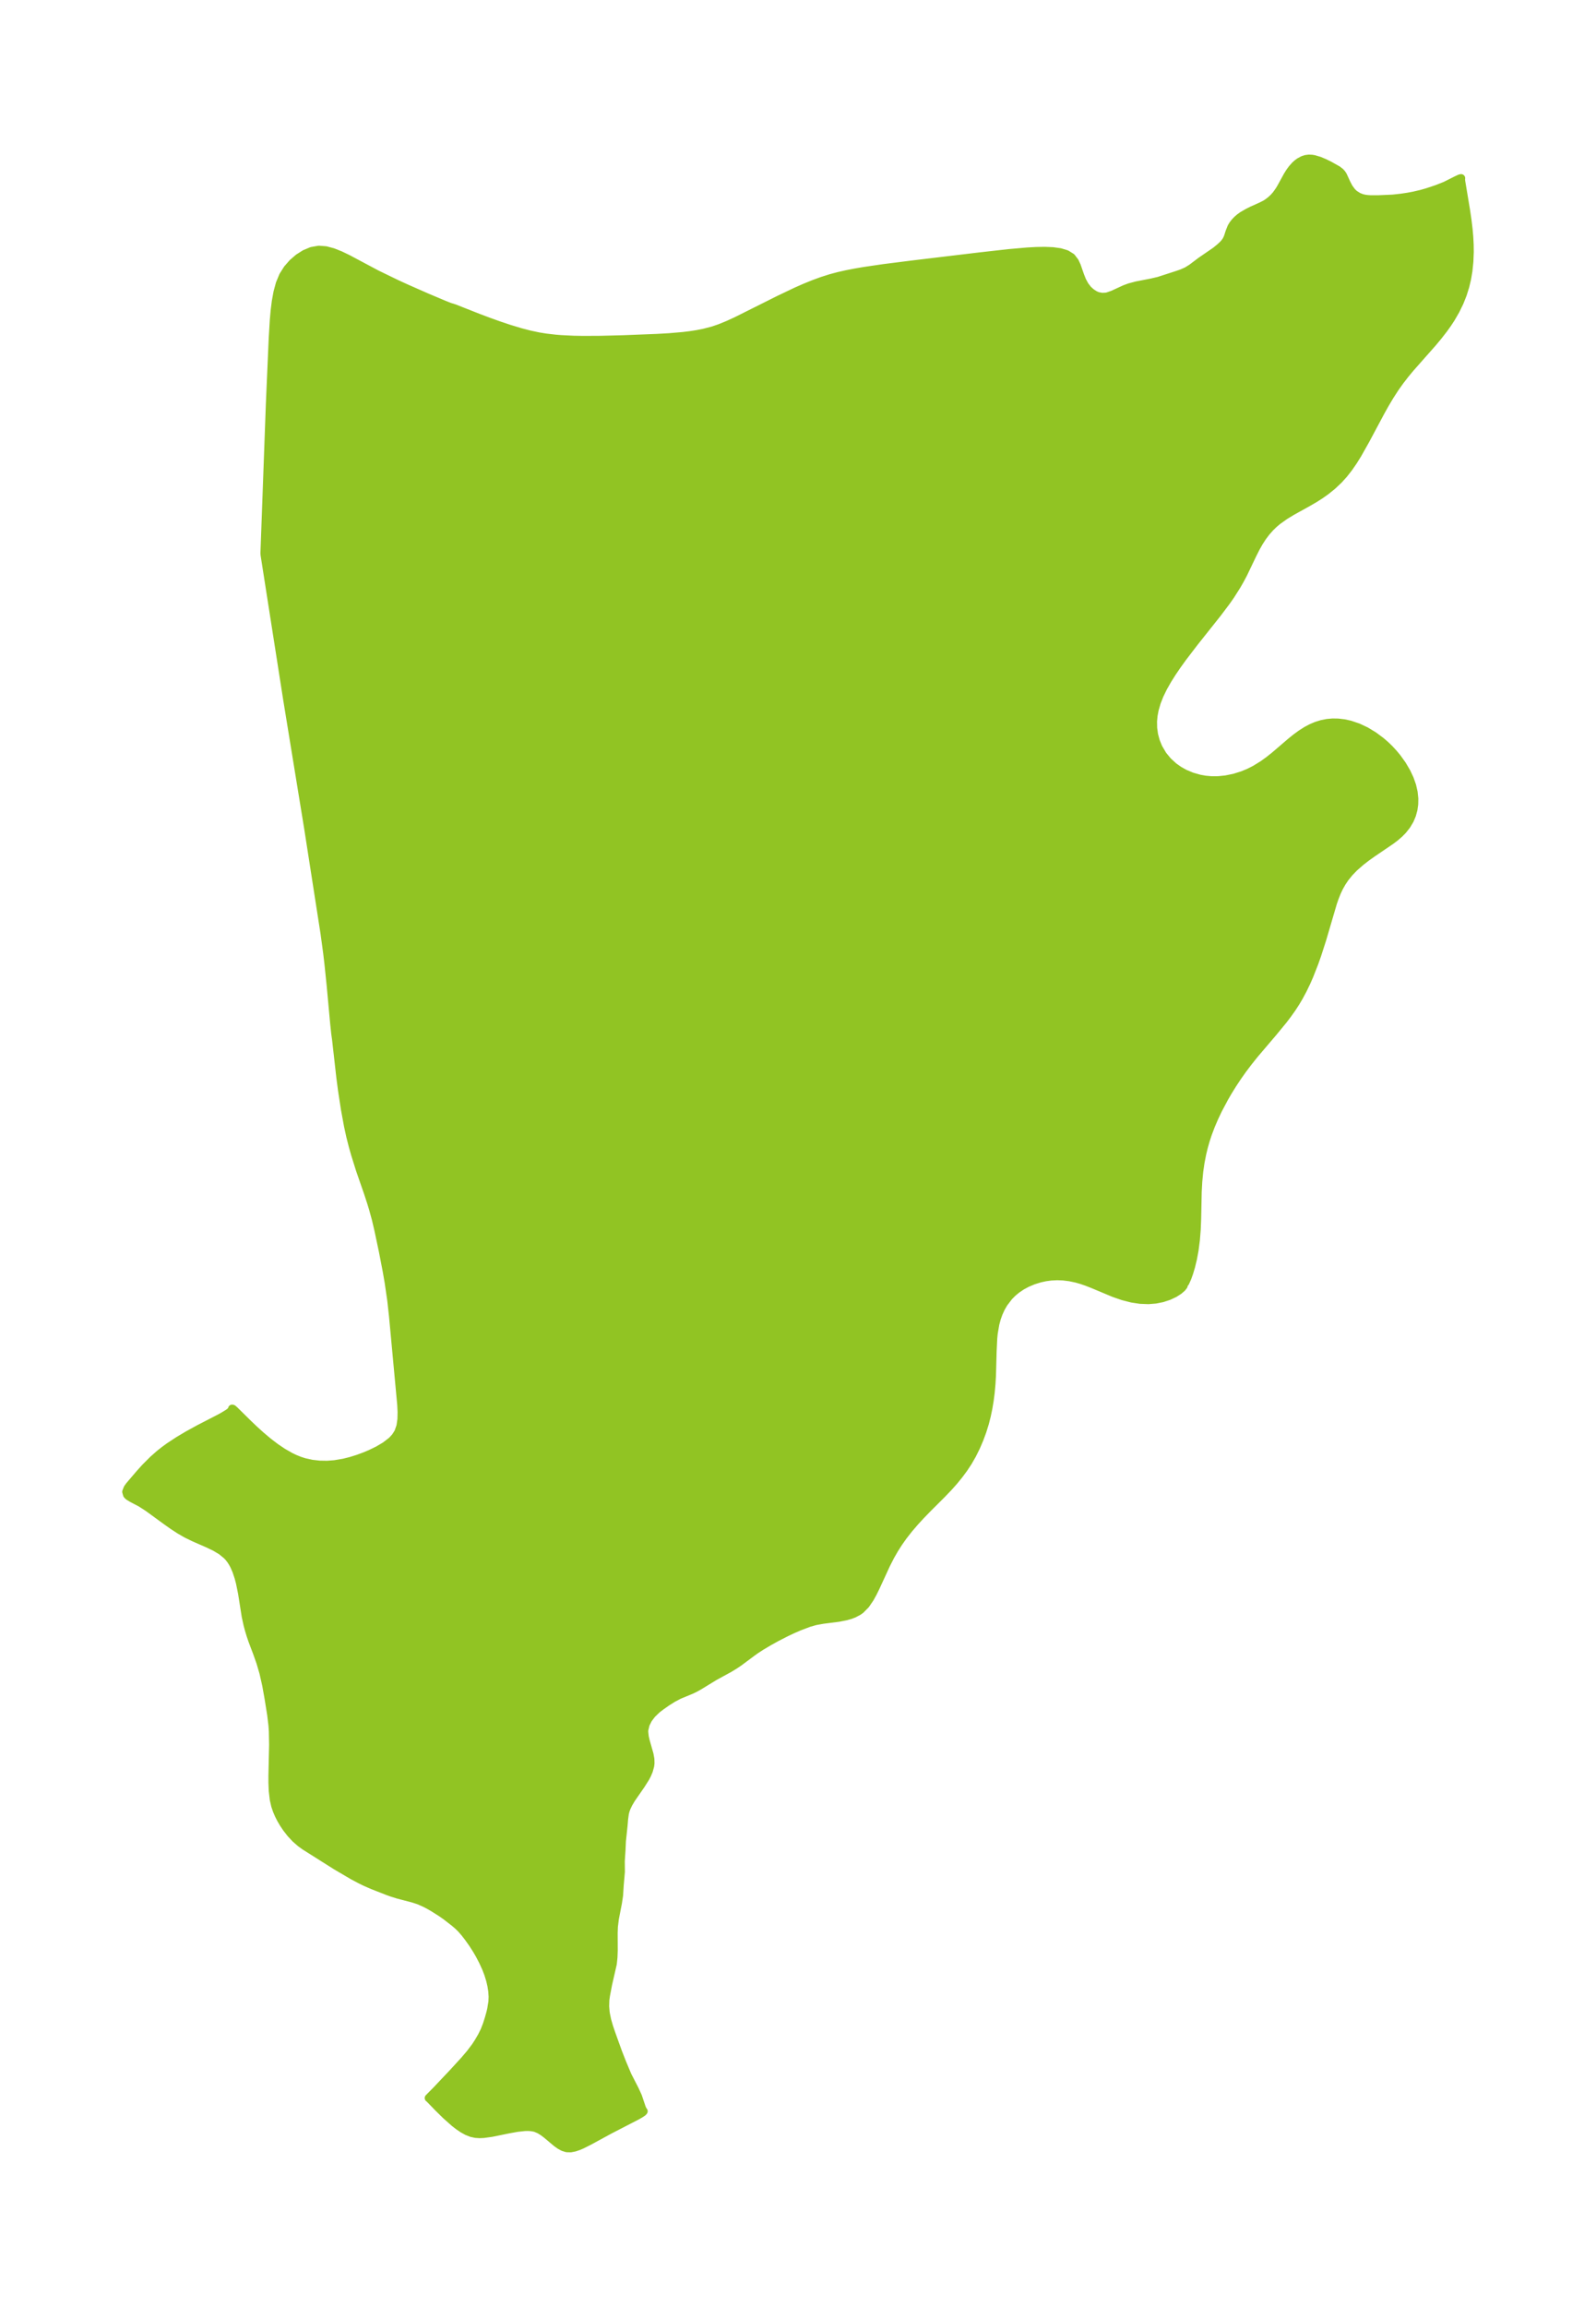 <?xml version="1.0" encoding="UTF-8"?>
<!DOCTYPE svg  PUBLIC '-//W3C//DTD SVG 1.1//EN'  'http://www.w3.org/Graphics/SVG/1.1/DTD/svg11.dtd'>
<svg width="194.22pt" height="280.51pt" version="1.1" viewBox="0 0 194.22 280.51" xmlns="http://www.w3.org/2000/svg" xmlns:xlink="http://www.w3.org/1999/xlink">
 <defs>
  <style type="text/css">*{stroke-linejoin: round; stroke-linecap: butt}</style>
 </defs>
 <g id="figure_1">
  <g id="patch_1">
   <path d="m0 280.51h194.22v-280.51h-194.22v280.51z" fill="none"/>
  </g>
  <g id="axes_1">
   <g id="PatchCollection_1">
    <defs>
     <path id="me74d0c46c1" d="m166.36-256.3 0.408 0.029 1.006-8.21e-4 1.716-0.076 1.022-0.112 0.841-0.127 0.676-0.126 0.925-0.215 0.715-0.203 1.183-0.394 1.048-0.414 1.383-0.694 0.377-0.175 0.143-0.033-0.023 0.096 0.026 0.273 0.596 3.581 0.166 1.131 0.138 1.151 0.08 0.916 0.048 0.913 0.012 0.905-0.046 1.163-0.117 1.138-0.16 0.946-0.217 0.921-0.311 0.992-0.381 0.957-0.489 1.002-0.557 0.96-0.432 0.657-0.458 0.639-0.641 0.825-0.667 0.803-2.731 3.091-0.637 0.765-0.649 0.839-0.613 0.864-0.613 0.948-0.578 0.97-0.536 0.959-1.852 3.464-0.962 1.706-0.523 0.838-0.557 0.807-0.581 0.742-0.628 0.697-0.764 0.722-0.819 0.66-0.687 0.483-0.71 0.45-0.879 0.509-1.804 0.999-0.888 0.537-0.89 0.633-0.46 0.39-0.432 0.419-0.496 0.559-0.452 0.599-0.414 0.641-0.379 0.669-0.424 0.838-1.115 2.329-0.389 0.732-0.414 0.723-0.749 1.181-0.51 0.728-1.084 1.439-2.846 3.58-1.394 1.823-0.668 0.927-0.602 0.885-0.566 0.898-0.518 0.912-0.453 0.929-0.345 0.879-0.258 0.891-0.133 0.708-0.065 0.71 0.015 0.823 0.112 0.808 0.217 0.803 0.314 0.768 0.534 0.908 0.614 0.745 0.717 0.655 0.643 0.455 0.692 0.386 0.881 0.368 0.925 0.264 0.708 0.126 0.719 0.065 0.894-0.005 0.896-0.093 1.014-0.207 0.995-0.31 0.783-0.322 0.76-0.384 0.942-0.58 0.732-0.527 0.709-0.564 1.97-1.688 0.633-0.51 0.626-0.456 0.644-0.408 0.591-0.314 0.608-0.259 0.654-0.204 0.667-0.132 0.657-0.058 0.661 0.01 0.727 0.085 0.721 0.158 0.985 0.333 0.955 0.449 0.957 0.58 0.905 0.676 0.505 0.438 0.482 0.465 0.496 0.534 0.464 0.56 0.608 0.851 0.524 0.889 0.384 0.818 0.294 0.836 0.179 0.785 0.082 0.786-0.012 0.664-0.09 0.652-0.18 0.659-0.266 0.629-0.384 0.643-0.473 0.595-0.427 0.431-0.468 0.403-0.543 0.411-2.222 1.509-0.728 0.518-0.705 0.544-0.818 0.717-0.584 0.605-0.526 0.65-0.38 0.566-0.335 0.595-0.286 0.608-0.25 0.629-0.219 0.634-1.31 4.456-0.613 1.899-0.333 0.941-0.62 1.577-0.34 0.774-0.444 0.921-0.484 0.899-0.404 0.677-0.43 0.661-0.535 0.755-0.563 0.737-1.2 1.457-2.272 2.668-0.739 0.924-0.713 0.945-0.613 0.868-0.587 0.886-0.561 0.904-0.419 0.718-0.783 1.47-0.461 0.969-0.424 0.989-0.381 1.01-0.258 0.79-0.228 0.803-0.198 0.816-0.207 1.059-0.157 1.079-0.119 1.242-0.068 1.263-0.066 3.252-0.053 1.31-0.102 1.274-0.163 1.248-0.19 1.022-0.23 0.954-0.221 0.744-0.226 0.633-0.256 0.573-0.175 0.206-0.028 0.187-0.189 0.247-0.383 0.331-0.519 0.334-0.7 0.333-0.794 0.262-0.824 0.164-0.861 0.07-1.003-0.038-1.008-0.152-1.105-0.284-1.084-0.375-2.54-1.064-0.749-0.294-0.638-0.22-0.641-0.184-0.797-0.169-0.798-0.1-0.757-0.028-0.749 0.037-0.686 0.093-0.671 0.147-0.789 0.246-0.756 0.318-0.651 0.35-0.609 0.409-0.499 0.413-0.456 0.458-0.63 0.824-0.337 0.583-0.283 0.618-0.23 0.647-0.18 0.672-0.192 1.117-0.063 0.632-0.076 1.564-0.078 2.924-0.062 1.052-0.095 1.048-0.122 0.95-0.157 0.942-0.194 0.932-0.235 0.919-0.308 0.986-0.358 0.966-0.406 0.944-0.456 0.919-0.509 0.889-0.538 0.813-0.583 0.784-0.621 0.758-0.654 0.734-0.815 0.848-1.69 1.685-0.841 0.866-0.75 0.816-0.718 0.838-0.678 0.865-0.558 0.789-0.518 0.811-0.477 0.829-0.527 1.031-1.278 2.775-0.34 0.689-0.357 0.646-0.523 0.767-0.617 0.624-0.268 0.19-0.562 0.294-0.445 0.167-0.507 0.143-0.905 0.178-1.896 0.241-0.921 0.167-0.78 0.222-1.199 0.454-0.745 0.324-0.798 0.376-1.187 0.606-0.908 0.502-1.024 0.608-0.644 0.422-0.45 0.323-1.54 1.147-0.555 0.373-0.644 0.392-1.789 0.978-1.864 1.139-0.48 0.267-0.484 0.238-1.489 0.615-0.747 0.392-0.72 0.453-0.685 0.478-0.551 0.42-0.61 0.589-0.447 0.593-0.321 0.641-0.158 0.672-0.009 0.257 0.064 0.598 0.12 0.522 0.461 1.62 0.101 0.563 0.015 0.508-0.039 0.321-0.163 0.589-0.206 0.483-0.187 0.36-0.554 0.876-1.188 1.715-0.332 0.564-0.242 0.51-0.124 0.347-0.086 0.348-0.093 0.693-0.063 0.77-0.201 1.873-0.051 1.13-0.088 1.32 0.012 1.3-0.14 1.619-0.08 1.25-0.136 0.902-0.371 1.908-0.123 0.985-0.027 0.75 0.008 2.158-0.031 0.834-0.082 0.772-0.567 2.473-0.264 1.384-0.075 0.532-0.025 0.788 0.053 0.662 0.04 0.276 0.156 0.748 0.232 0.808 0.274 0.808 0.818 2.272 0.506 1.291 0.65 1.545 0.892 1.734 0.373 0.812 0.475 1.41 0.133 0.284 0.088 0.108-0.09 0.108-0.309 0.206-0.452 0.258-3.302 1.703-2.456 1.338-0.889 0.448-0.388 0.168-0.505 0.173-0.487 0.094-0.467-0.012-0.431-0.133-0.416-0.228-0.406-0.291-1.21-1.015-0.417-0.315-0.434-0.268-0.459-0.196-0.185-0.051-0.386-0.065-0.379-0.022-0.39 0.008-0.913 0.098-1.051 0.189-2.07 0.423-0.991 0.136-0.476 0.02-0.47-0.03-0.516-0.111-0.534-0.211-0.523-0.289-0.515-0.35-0.509-0.397-1.001-0.888-0.948-0.93-1.052-1.086-0.109-0.089 0.942-0.952 1.953-2.063 1.435-1.565 0.717-0.841 0.639-0.848 0.339-0.519 0.414-0.706 0.353-0.712 0.287-0.743 0.235-0.742 0.19-0.679 0.099-0.425 0.149-0.92 0.023-0.615-0.044-0.675-0.1-0.651-0.154-0.67-0.246-0.796-0.255-0.661-0.38-0.835-0.419-0.802-0.333-0.575-0.497-0.779-0.559-0.785-0.406-0.52-0.412-0.478-0.388-0.383-0.433-0.373-1.079-0.838-0.57-0.396-0.862-0.545-0.503-0.295-0.51-0.274-0.814-0.365-0.696-0.228-1.855-0.485-0.731-0.228-0.5-0.18-1.853-0.724-0.859-0.374-0.638-0.311-0.948-0.505-2.039-1.198-3.776-2.383-0.515-0.37-0.621-0.543-0.57-0.61-0.519-0.664-0.387-0.58-0.288-0.492-0.259-0.507-0.242-0.56-0.197-0.577-0.174-0.758-0.124-1.07-0.038-0.965-8.11e-4 -0.889 0.083-3.723-0.03-1.669-0.052-0.721-0.154-1.279-0.319-1.988-0.289-1.613-0.338-1.497-0.372-1.267-0.379-1.075-0.585-1.546-0.236-0.692-0.201-0.665-0.162-0.611-0.221-1.01-0.442-2.8-0.257-1.269-0.17-0.647-0.276-0.828-0.275-0.624-0.174-0.321-0.201-0.317-0.224-0.298-0.252-0.281-0.671-0.556-0.773-0.463-0.842-0.407-1.782-0.78-0.89-0.436-0.84-0.485-0.813-0.533-0.79-0.559-2.229-1.624-0.875-0.563-1.056-0.553-0.433-0.264-0.171-0.174-0.103-0.355 0.171-0.433 0.223-0.307 1.244-1.456 0.676-0.75 0.953-0.953 0.8-0.704 0.57-0.45 0.601-0.437 1.118-0.735 1.112-0.663 1.373-0.754 2.531-1.305 0.412-0.226 0.593-0.361 0.181-0.127 0.307-0.278 0.016-0.165 0.076 0.021 0.202 0.175 1.636 1.614 0.722 0.69 0.855 0.775 0.895 0.753 0.878 0.67 0.9 0.607 0.92 0.526 0.546 0.261 0.567 0.228 0.579 0.187 0.924 0.204 0.93 0.104 0.929 0.015 0.92-0.068 1.091-0.184 0.879-0.22 0.857-0.268 0.831-0.306 0.692-0.291 0.94-0.456 0.858-0.508 0.746-0.572 0.154-0.144 0.354-0.393 0.347-0.544 0.263-0.753 0.12-0.831 0.019-0.89-0.045-0.904-1.001-10.78-0.212-1.913-0.321-2.198-0.231-1.333-0.466-2.416-0.569-2.685-0.293-1.24-0.348-1.267-0.223-0.73-0.381-1.168-0.982-2.829-0.589-1.876-0.277-0.979-0.307-1.206-0.276-1.262-0.377-2.052-0.354-2.319-0.197-1.497-0.528-4.679-0.097-0.697-0.125-1.18-0.437-4.731-0.267-2.585-0.15-1.277-0.323-2.386-1.998-12.833-2.533-15.53-2.765-17.665-0.016-0.229 0.661-18.15 0.344-7.926 0.133-2.231 0.103-1.166 0.143-1.14 0.201-1.102 0.285-1.046 0.403-0.966 0.518-0.82 0.629-0.721 0.713-0.616 0.778-0.494 0.827-0.344 0.867-0.152 0.839 0.064 0.865 0.229 0.889 0.352 0.914 0.439 3.534 1.882 2.416 1.171 1.242 0.568 2.447 1.077 2.106 0.887 0.711 0.282 0.269 0.075 0.29 0.097 2.838 1.121 1.226 0.462 1.271 0.456 1.288 0.432 1.406 0.425 1.1 0.286 1.09 0.232 0.905 0.146 1.14 0.131 0.663 0.054 1.542 0.077 1.196 0.022 2.069-0.011 2.839-0.074 4.071-0.16 1.484-0.085 1.647-0.141 0.866-0.104 0.836-0.128 0.826-0.16 1.138-0.295 0.849-0.291 1.013-0.414 1.002-0.46 5.158-2.579 2.106-1.005 1.065-0.47 1.035-0.421 1.047-0.384 1.061-0.337 0.963-0.256 0.974-0.22 0.982-0.192 1.154-0.198 2.325-0.341 3.514-0.445 8.244-0.989 3.499-0.393 2.263-0.199 1.088-0.06 1.042-0.018 0.977 0.041 0.888 0.123 0.768 0.233 0.606 0.38 0.412 0.541 0.234 0.507 0.408 1.175 0.244 0.613 0.315 0.581 0.391 0.508 0.409 0.367 0.396 0.255 0.255 0.12 0.153 0.055 0.485 0.094 0.496-0.02 0.229-0.047 0.614-0.215 1.444-0.665 0.576-0.214 0.865-0.231 1.806-0.351 0.887-0.206 2.15-0.695 0.667-0.228 0.624-0.277 0.59-0.368 1.108-0.836 1.789-1.228 0.525-0.427 0.37-0.342 0.188-0.206 0.194-0.265 0.122-0.221 0.118-0.285 0.186-0.578 0.231-0.581 0.184-0.304 0.228-0.294 0.262-0.277 0.293-0.258 0.37-0.269 0.654-0.379 0.53-0.265 1.053-0.471 0.512-0.256 0.231-0.141 0.443-0.329 0.369-0.342 0.317-0.358 0.367-0.515 0.213-0.354 0.796-1.451 0.268-0.43 0.293-0.401 0.357-0.401 0.242-0.223 0.281-0.21 0.44-0.236 0.337-0.11 0.369-0.049 0.371 0.016 0.27 0.046 0.63 0.187 0.633 0.264 0.611 0.302 0.976 0.547 0.348 0.272 0.191 0.224 0.124 0.196 0.443 0.965 0.286 0.537 0.365 0.489 0.302 0.282 0.488 0.304 0.402 0.156 0.311 0.076 0.328 0.049" stroke="#91c423"/>
    </defs>
    <g clip-path="url(#p5bda993d2f)">
     <use y="280.512" fill="#91c423" stroke="#91c423" xlink:href="#me74d0c46c1"/>
    </g>
   </g>
  </g>
 </g>
 <defs>
  <clipPath id="p5bda993d2f">
   <rect x="7.2" y="7.2" width="179.82" height="266.11"/>
  </clipPath>
 </defs>
</svg>
